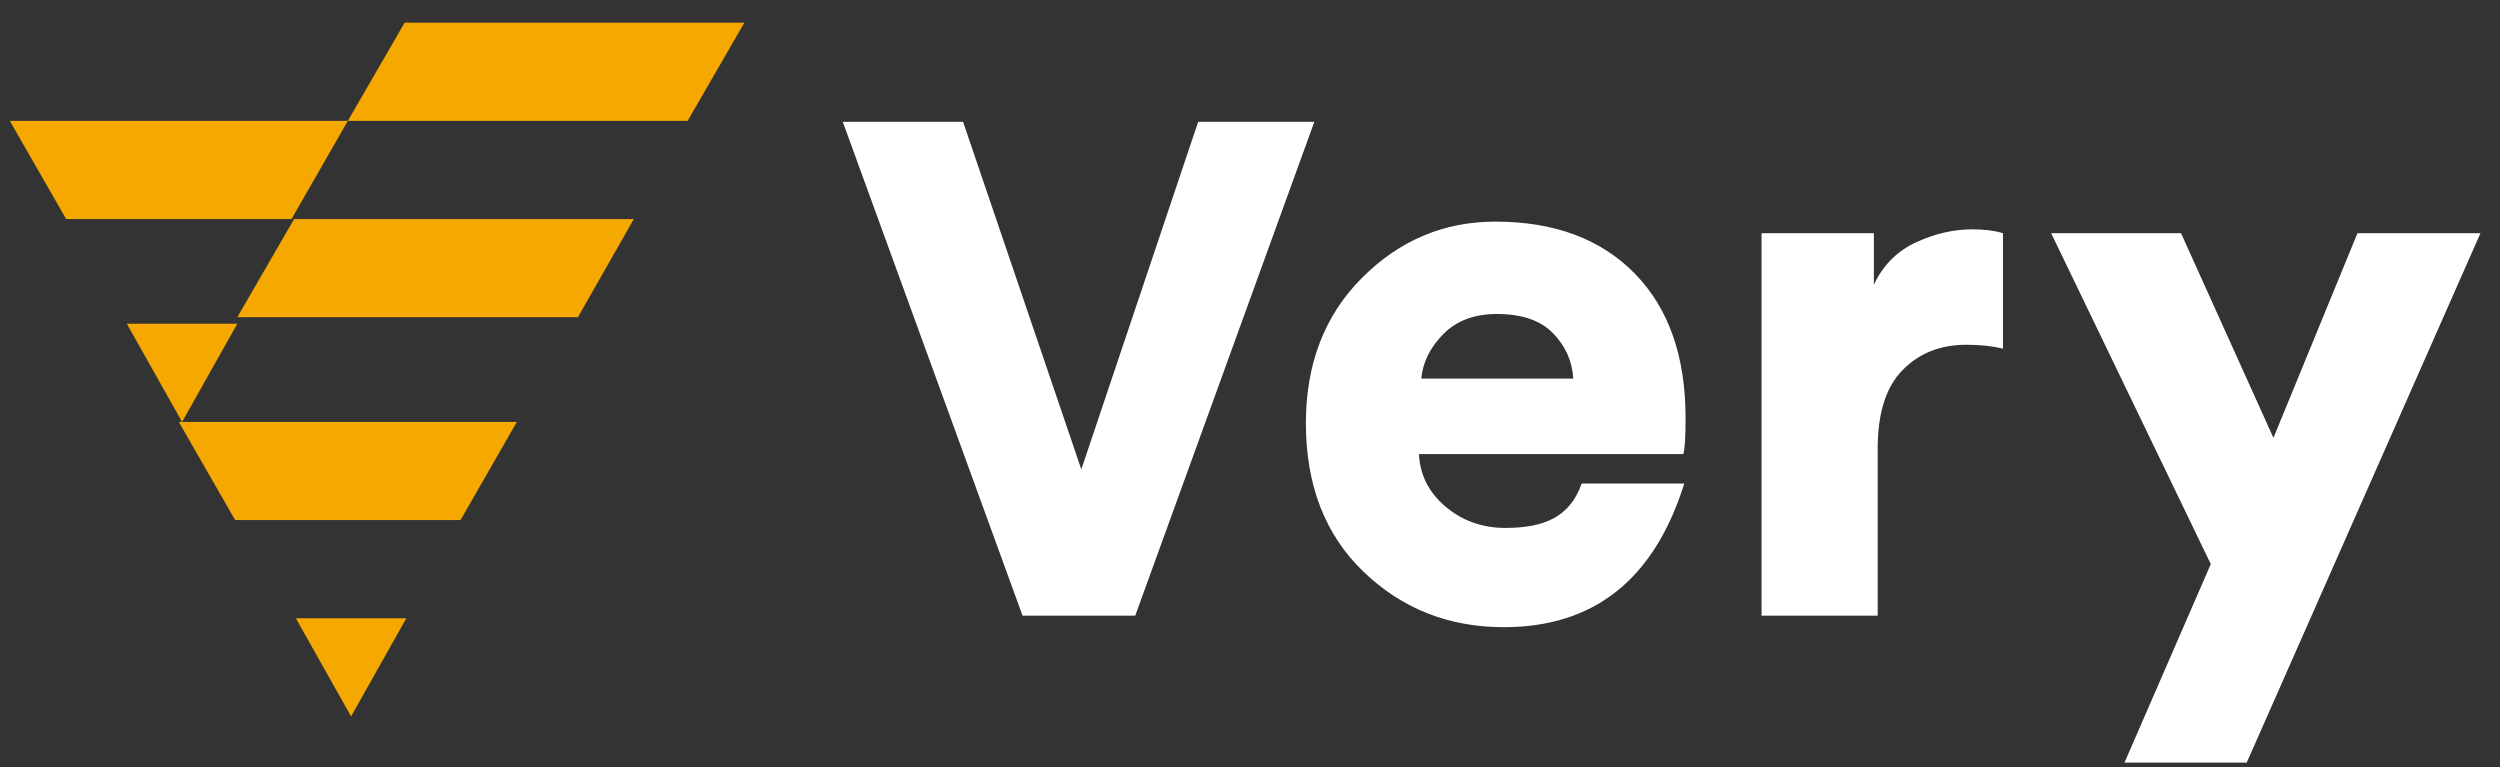 <svg width="101" height="31" viewBox="0 0 101 31" fill="none" xmlns="http://www.w3.org/2000/svg">
<rect x="0" y="0" width="101" height="31" fill="#333333" stroke="none"/>
<path d="M45.864 24.872L53.099 4.921H48.406L43.685 18.963L38.908 4.921H34.048L41.311 24.872H45.864ZM60.752 25.338C64.403 25.338 66.834 23.404 68.045 19.534H63.9C63.427 20.881 62.398 21.328 60.813 21.328C59.888 21.328 59.085 21.043 58.406 20.473C57.727 19.903 57.367 19.193 57.326 18.343H68.005C68.066 18.157 68.097 17.669 68.097 16.882C68.097 14.395 67.413 12.451 66.045 11.052C64.677 9.653 62.799 8.954 60.412 8.954C58.334 8.954 56.539 9.71 55.027 11.223C53.514 12.736 52.758 14.695 52.758 17.099C52.758 19.607 53.535 21.608 55.088 23.1C56.642 24.592 58.53 25.338 60.752 25.338ZM57.419 15.296C57.48 14.633 57.779 14.032 58.314 13.493C58.849 12.954 59.569 12.685 60.474 12.685C61.482 12.685 62.238 12.944 62.742 13.462C63.246 13.98 63.519 14.591 63.56 15.296H57.419ZM75.858 24.872V18.125C75.858 16.695 76.192 15.638 76.861 14.954C77.53 14.27 78.389 13.928 79.438 13.928C79.994 13.928 80.487 13.98 80.92 14.084V9.42C80.57 9.316 80.158 9.265 79.685 9.265C78.924 9.265 78.162 9.441 77.401 9.793C76.64 10.146 76.074 10.716 75.704 11.503V9.42H71.167V24.872H75.858ZM90.767 30.81L100.211 9.42H95.242L91.847 17.69L88.113 9.42H82.866L89.316 22.789L85.829 30.81H90.767Z" fill="white"/>
<path d="M16.416 24.978L14.184 28.944L11.952 24.978H16.416ZM20.881 17.046L18.605 21.012H9.5L7.224 17.046H20.881ZM9.588 13.079L7.356 17.046L5.123 13.079H9.588ZM25.608 8.849L23.347 12.815H9.588L11.881 8.849H25.608ZM14.053 4.883L11.777 8.849H2.672L0.396 4.883H14.053ZM30.073 0.917L27.78 4.883H14.053L16.346 0.917H30.073Z" fill="#F5A800"/>
</svg>
